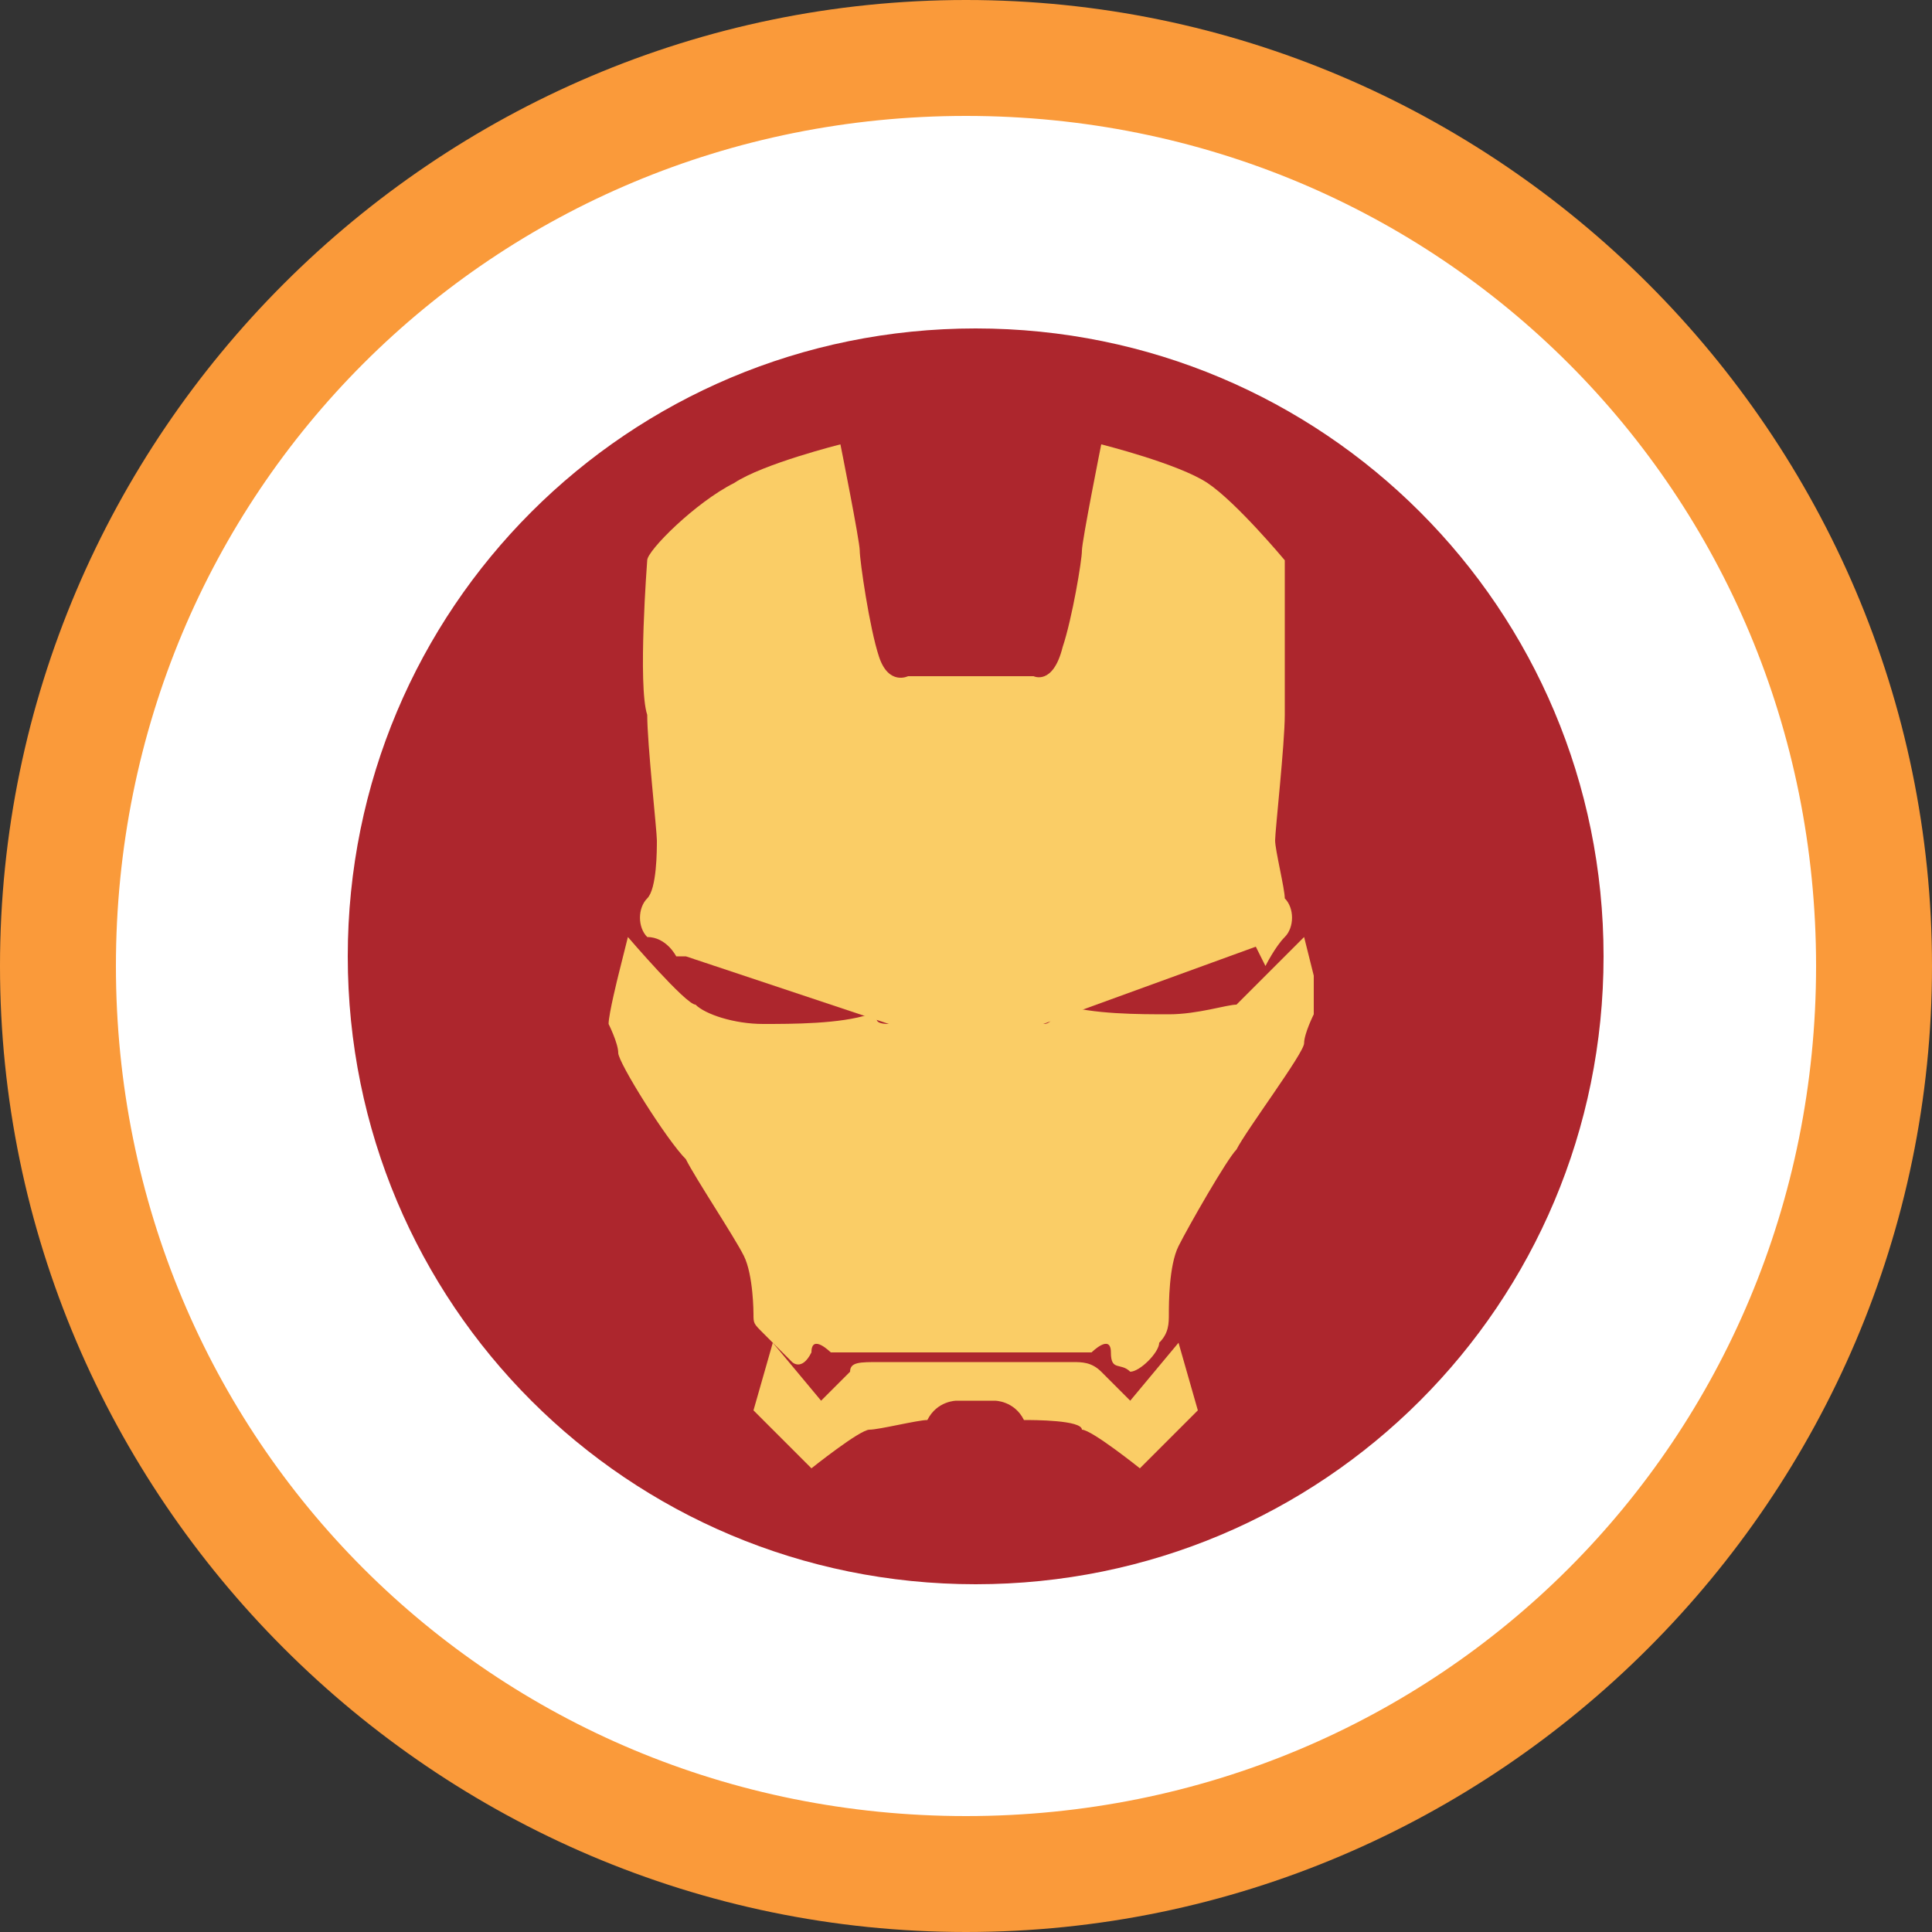 <?xml version="1.0" encoding="utf-8"?>
<!-- Generator: Adobe Illustrator 21.1.0, SVG Export Plug-In . SVG Version: 6.00 Build 0)  -->
<svg version="1.1" id="Layer_1" xmlns="http://www.w3.org/2000/svg" xmlns:xlink="http://www.w3.org/1999/xlink" x="0px" y="0px"
	 viewBox="0 0 20 20" style="enable-background:new 0 0 20 20;" xml:space="preserve">
<rect x="0" y="0" width="20" height="20" fill="#333333" stroke="none"/>
<style type="text/css">
	.st0{fill:#FFFFFF;}
	.st1{fill:#FA9A3A;}
	.st2{fill:#AD262D;}
	.st3{fill:#FACD66;}
</style>
<g>
	<g>
		<circle class="st0" cx="10" cy="10" r="9.4"/>
		<path class="st1" d="M10,20C4.5,20,0,15.5,0,10S4.5,0,10,0s10,4.5,10,10S15.5,20,10,20z M10,1.2c-4.9,0-8.8,3.9-8.8,8.8
			s3.9,8.8,8.8,8.8s8.8-3.9,8.8-8.8S14.9,1.2,10,1.2z"/>
	</g>
	<g>
		<circle class="st2" cx="10.1" cy="9.9" r="6.2"/>
		<path class="st2" d="M10.1,16.4c-3.6,0-6.5-2.9-6.5-6.5s2.9-6.5,6.5-6.5s6.5,2.9,6.5,6.5S13.7,16.4,10.1,16.4z M10.1,3.9
			c-3.3,0-5.9,2.7-5.9,5.9s2.7,5.9,5.9,5.9s5.9-2.7,5.9-5.9S13.4,3.9,10.1,3.9z"/>
	</g>
	<g>
		<path class="st3" d="M6.8,8.7c0,0.1,0,0.5-0.1,0.6s-0.1,0.3,0,0.4C6.9,9.7,7,9.9,7,9.9l0.1,0l2.1,0.7H10h0.8L13,9.8l0.1,0.2
			c0,0,0.1-0.2,0.2-0.3s0.1-0.3,0-0.4c0-0.1-0.1-0.5-0.1-0.6c0-0.1,0.1-1,0.1-1.3c0-0.3,0-1.6,0-1.6S12.8,5.2,12.5,5
			s-1.1-0.4-1.1-0.4s-0.2,1-0.2,1.1c0,0.1-0.1,0.7-0.2,1C10.9,7.1,10.7,7,10.7,7H10H9.4c0,0-0.2,0.1-0.3-0.2C9,6.5,8.9,5.8,8.9,5.7
			c0-0.1-0.2-1.1-0.2-1.1S7.9,4.8,7.6,5C7.2,5.2,6.7,5.7,6.7,5.8c0,0-0.1,1.3,0,1.6C6.7,7.7,6.8,8.6,6.8,8.7z"/>
		<path class="st3" d="M13.6,10.1c0,0-0.1-0.4-0.1-0.4c0,0-0.6,0.6-0.7,0.7c-0.1,0-0.4,0.1-0.7,0.1c-0.3,0-0.8,0-1.1-0.1
			c-0.1,0-0.1,0.1-0.1,0.1c0,0,0,0.1-0.1,0.1c-0.2,0-0.8,0-0.8,0s-0.6,0-0.8,0c-0.2,0-0.1-0.1-0.1-0.1c0,0,0,0-0.1,0
			c-0.3,0.1-0.8,0.1-1.1,0.1c-0.3,0-0.6-0.1-0.7-0.2c-0.1,0-0.7-0.7-0.7-0.7c0,0-0.1,0.4-0.1,0.4c0,0-0.1,0.4-0.1,0.5
			c0,0,0.1,0.2,0.1,0.3c0,0.1,0.5,0.9,0.7,1.1c0.1,0.2,0.5,0.8,0.6,1c0.1,0.2,0.1,0.6,0.1,0.6c0,0.1,0,0.1,0.1,0.2
			c0.1,0.1,0.3,0.3,0.3,0.3c0,0,0.1,0.1,0.2-0.1c0-0.2,0.2,0,0.2,0H10h1.3c0,0,0.2-0.2,0.2,0c0,0.2,0.1,0.1,0.2,0.2
			c0.1,0,0.3-0.2,0.3-0.3c0.1-0.1,0.1-0.2,0.1-0.3s0-0.5,0.1-0.7c0.1-0.2,0.5-0.9,0.6-1c0.1-0.2,0.7-1,0.7-1.1
			c0-0.1,0.1-0.3,0.1-0.3C13.6,10.6,13.6,10.1,13.6,10.1z"/>
		<path class="st3" d="M11.7,14.5c0,0-0.2-0.2-0.3-0.3c-0.1-0.1-0.2-0.1-0.3-0.1c-0.2,0-1,0-1,0s-0.9,0-1,0c-0.2,0-0.3,0-0.3,0.1
			c-0.1,0.1-0.3,0.3-0.3,0.3l-0.5-0.6l-0.2,0.7l0.6,0.6c0,0,0.5-0.4,0.6-0.4c0.1,0,0.5-0.1,0.6-0.1c0.1-0.2,0.3-0.2,0.3-0.2l0.2,0
			l0.2,0c0,0,0.2,0,0.3,0.2c0.1,0,0.6,0,0.6,0.1c0.1,0,0.6,0.4,0.6,0.4l0.6-0.6l-0.2-0.7L11.7,14.5z"/>
	</g>
</g>
</svg>
